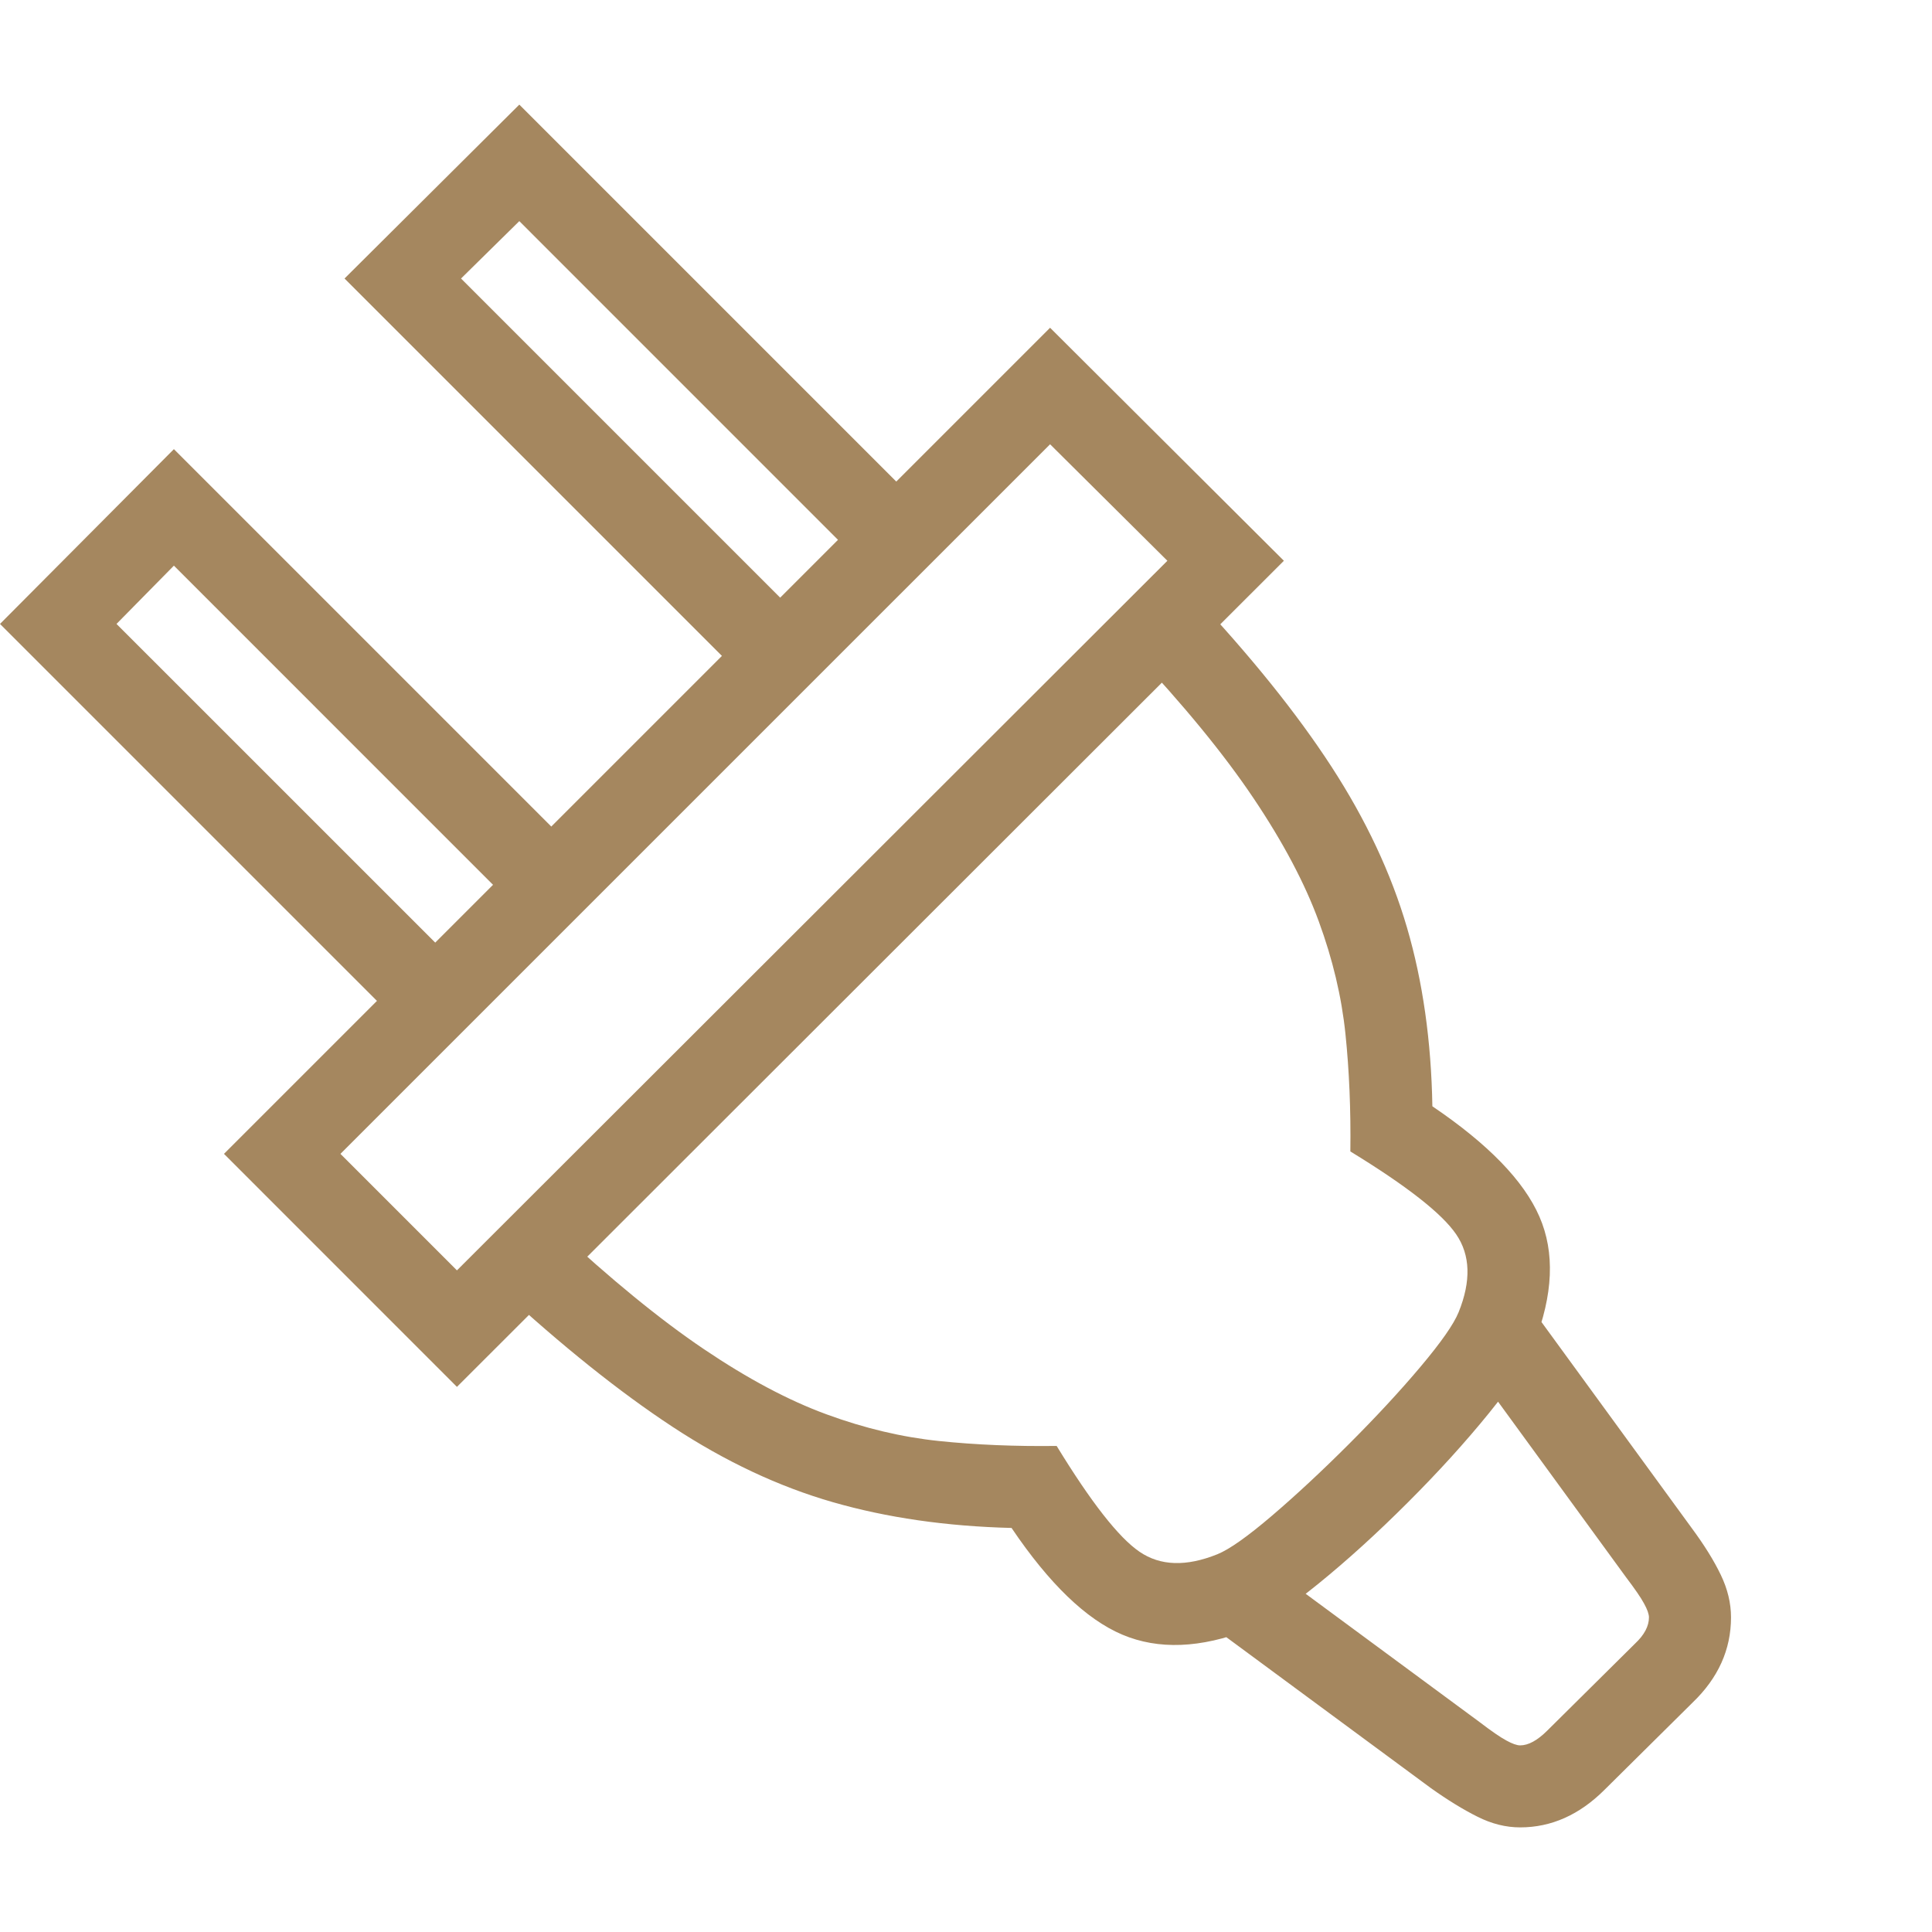 <svg version="1.1" xmlns="http://www.w3.org/2000/svg" style="fill:rgba(0,0,0,1.0)" width="256" height="256" viewBox="0 0 36.797 32.812"><path fill="rgb(165, 135, 95)" d="M8.703 24.422 L4.266 19.984 L20 4.25 L24.453 8.688 Z M8.438 16.109 L9.531 15 L3.312 8.781 L2.219 9.891 Z M8.047 17.938 L0 9.891 L3.312 6.562 L11.406 14.656 Z M8.703 22.203 L22.234 8.688 L20 6.469 L6.484 19.984 Z M28.953 32.812 C28.682 32.812 28.411 32.745 28.141 32.609 C27.87 32.474 27.573 32.292 27.25 32.062 L23.016 28.938 L23.953 27.688 L28.188 30.812 C28.406 30.979 28.573 31.094 28.688 31.156 C28.802 31.219 28.891 31.25 28.953 31.25 C29.109 31.25 29.281 31.156 29.469 30.969 L31.141 29.312 C31.318 29.146 31.406 28.979 31.406 28.812 C31.406 28.75 31.375 28.661 31.312 28.547 C31.25 28.432 31.135 28.266 30.969 28.047 L27.859 23.781 L29.109 22.844 L32.219 27.109 C32.458 27.432 32.643 27.729 32.773 28 C32.904 28.271 32.969 28.542 32.969 28.812 C32.969 29.427 32.724 29.969 32.234 30.438 L30.562 32.094 C30.083 32.573 29.547 32.812 28.953 32.812 Z M23.781 29.047 C22.865 29.401 22.063 29.432 21.375 29.141 C20.687 28.849 19.984 28.172 19.266 27.109 C18.026 27.078 16.891 26.914 15.859 26.617 C14.828 26.32 13.81 25.841 12.805 25.18 C11.799 24.518 10.703 23.641 9.516 22.547 L10.578 21.391 C11.63 22.37 12.573 23.141 13.406 23.703 C14.24 24.266 15.018 24.68 15.742 24.945 C16.466 25.211 17.18 25.38 17.883 25.453 C18.586 25.526 19.333 25.557 20.125 25.547 C20.781 26.62 21.307 27.292 21.703 27.562 C22.099 27.833 22.594 27.849 23.188 27.609 C23.417 27.516 23.763 27.271 24.227 26.875 C24.69 26.479 25.18 26.023 25.695 25.508 C26.211 24.992 26.664 24.503 27.055 24.039 C27.445 23.576 27.688 23.229 27.781 23 C28.021 22.406 28.005 21.911 27.734 21.516 C27.464 21.12 26.792 20.594 25.719 19.938 C25.729 19.146 25.698 18.398 25.625 17.695 C25.552 16.992 25.383 16.279 25.117 15.555 C24.852 14.831 24.438 14.049 23.875 13.211 C23.312 12.372 22.542 11.432 21.562 10.391 L22.719 9.328 C23.823 10.505 24.703 11.599 25.359 12.609 C26.016 13.62 26.495 14.641 26.797 15.672 C27.099 16.703 27.26 17.839 27.281 19.078 C28.344 19.797 29.023 20.497 29.32 21.18 C29.617 21.862 29.583 22.667 29.219 23.594 C29.094 23.927 28.807 24.37 28.359 24.922 C27.911 25.474 27.396 26.042 26.812 26.625 C26.229 27.208 25.661 27.724 25.109 28.172 C24.557 28.62 24.115 28.911 23.781 29.047 Z M15 9.531 L16.109 8.438 L9.891 2.219 L8.781 3.312 Z M14.688 11.438 L6.562 3.312 L9.891 -0 L18.047 8.156 Z M36.797 27.344" /></svg>